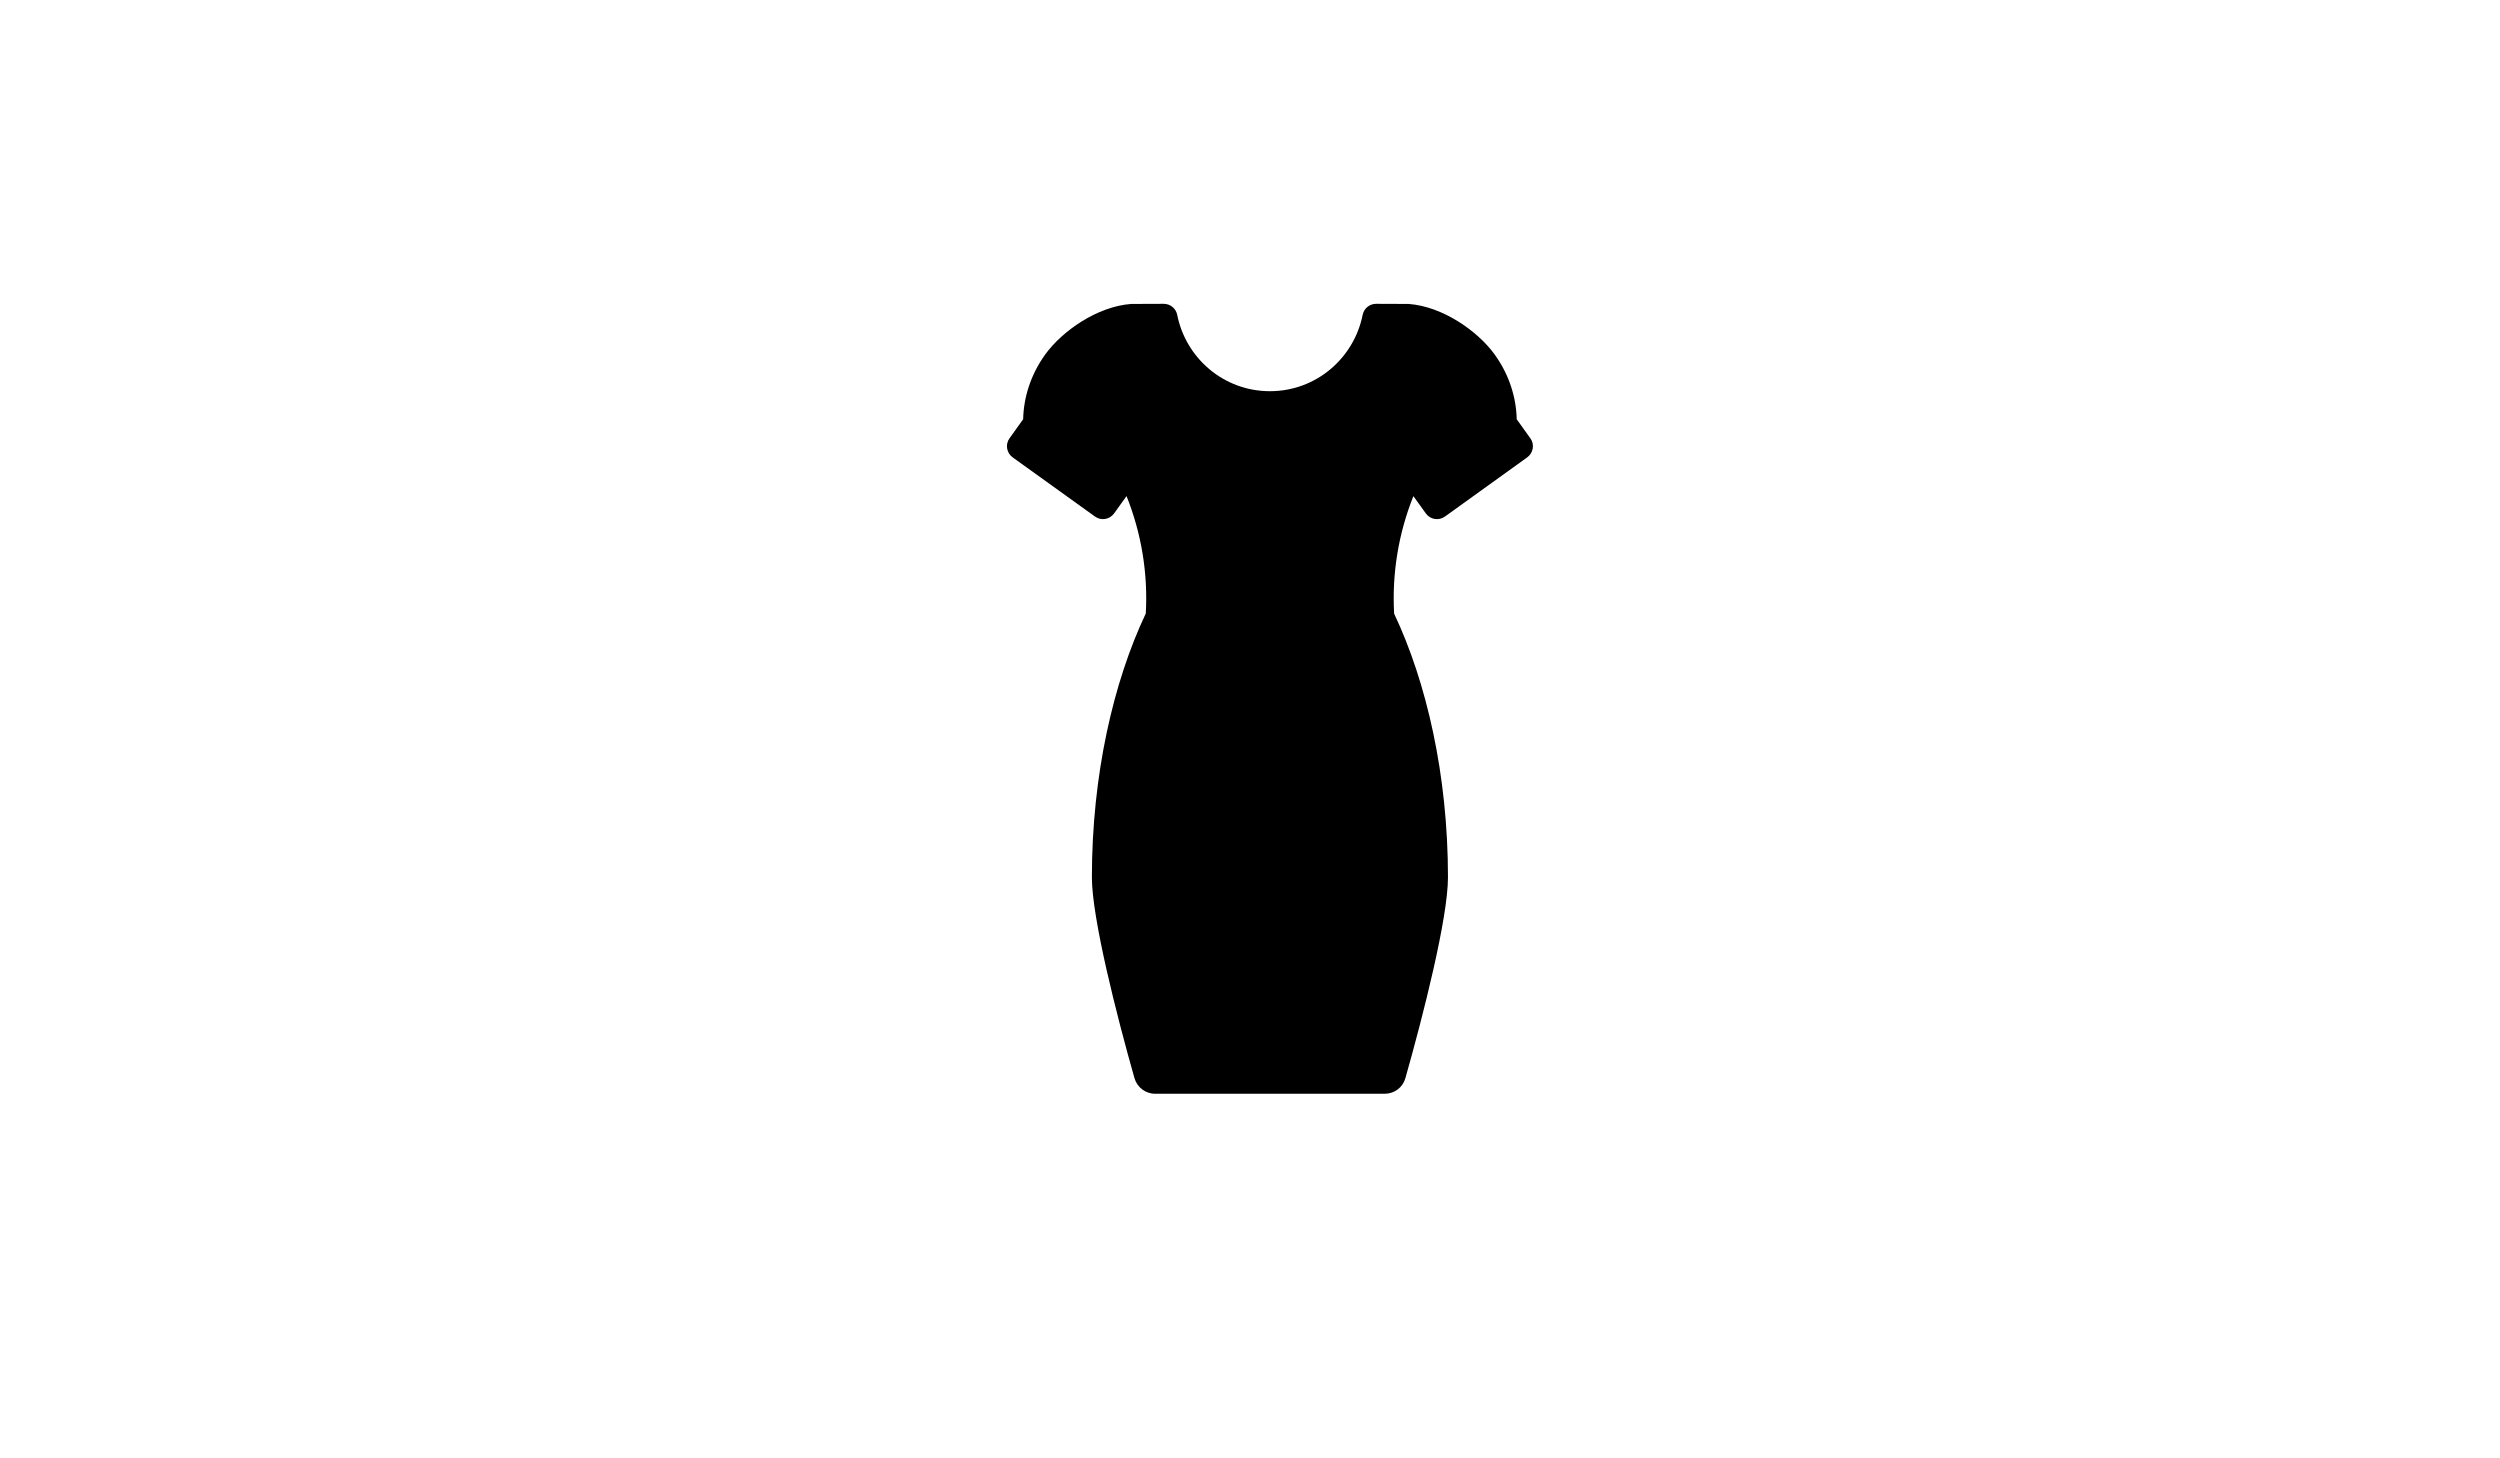 <svg width="120" height="70" viewBox="0 0 24 24" fill="none" xmlns="http://www.w3.org/2000/svg">
<path d="M16.613 7.212L16.389 6.899C16.382 6.544 16.268 6.169 16.027 5.835C15.748 5.447 15.167 5.042 14.61 5.002C14.597 5.002 14.392 5.001 14.075 5C13.968 5 13.875 5.076 13.854 5.181C13.711 5.897 13.086 6.438 12.328 6.438C11.57 6.438 10.944 5.897 10.802 5.181C10.781 5.076 10.688 5 10.58 5C10.266 5.001 10.062 5.002 10.046 5.002C9.49 5.042 8.909 5.446 8.629 5.835C8.389 6.169 8.274 6.544 8.267 6.899L8.043 7.212C8.008 7.26 7.993 7.32 8.003 7.38C8.013 7.439 8.045 7.491 8.094 7.527L9.448 8.5C9.549 8.574 9.69 8.551 9.763 8.45L9.968 8.164C10.215 8.781 10.322 9.441 10.285 10.096C9.753 11.22 9.398 12.751 9.398 14.439C9.398 15.106 9.804 16.706 10.099 17.744C10.143 17.895 10.281 18 10.438 18H14.218C14.376 18 14.514 17.896 14.557 17.744C14.852 16.706 15.258 15.106 15.258 14.439C15.258 12.753 14.904 11.222 14.372 10.099C14.335 9.443 14.442 8.782 14.689 8.165L14.894 8.45C14.967 8.551 15.107 8.574 15.208 8.501L16.562 7.527C16.611 7.491 16.643 7.439 16.653 7.38C16.663 7.32 16.649 7.26 16.613 7.212Z" fill="currentColor"/>
</svg>
